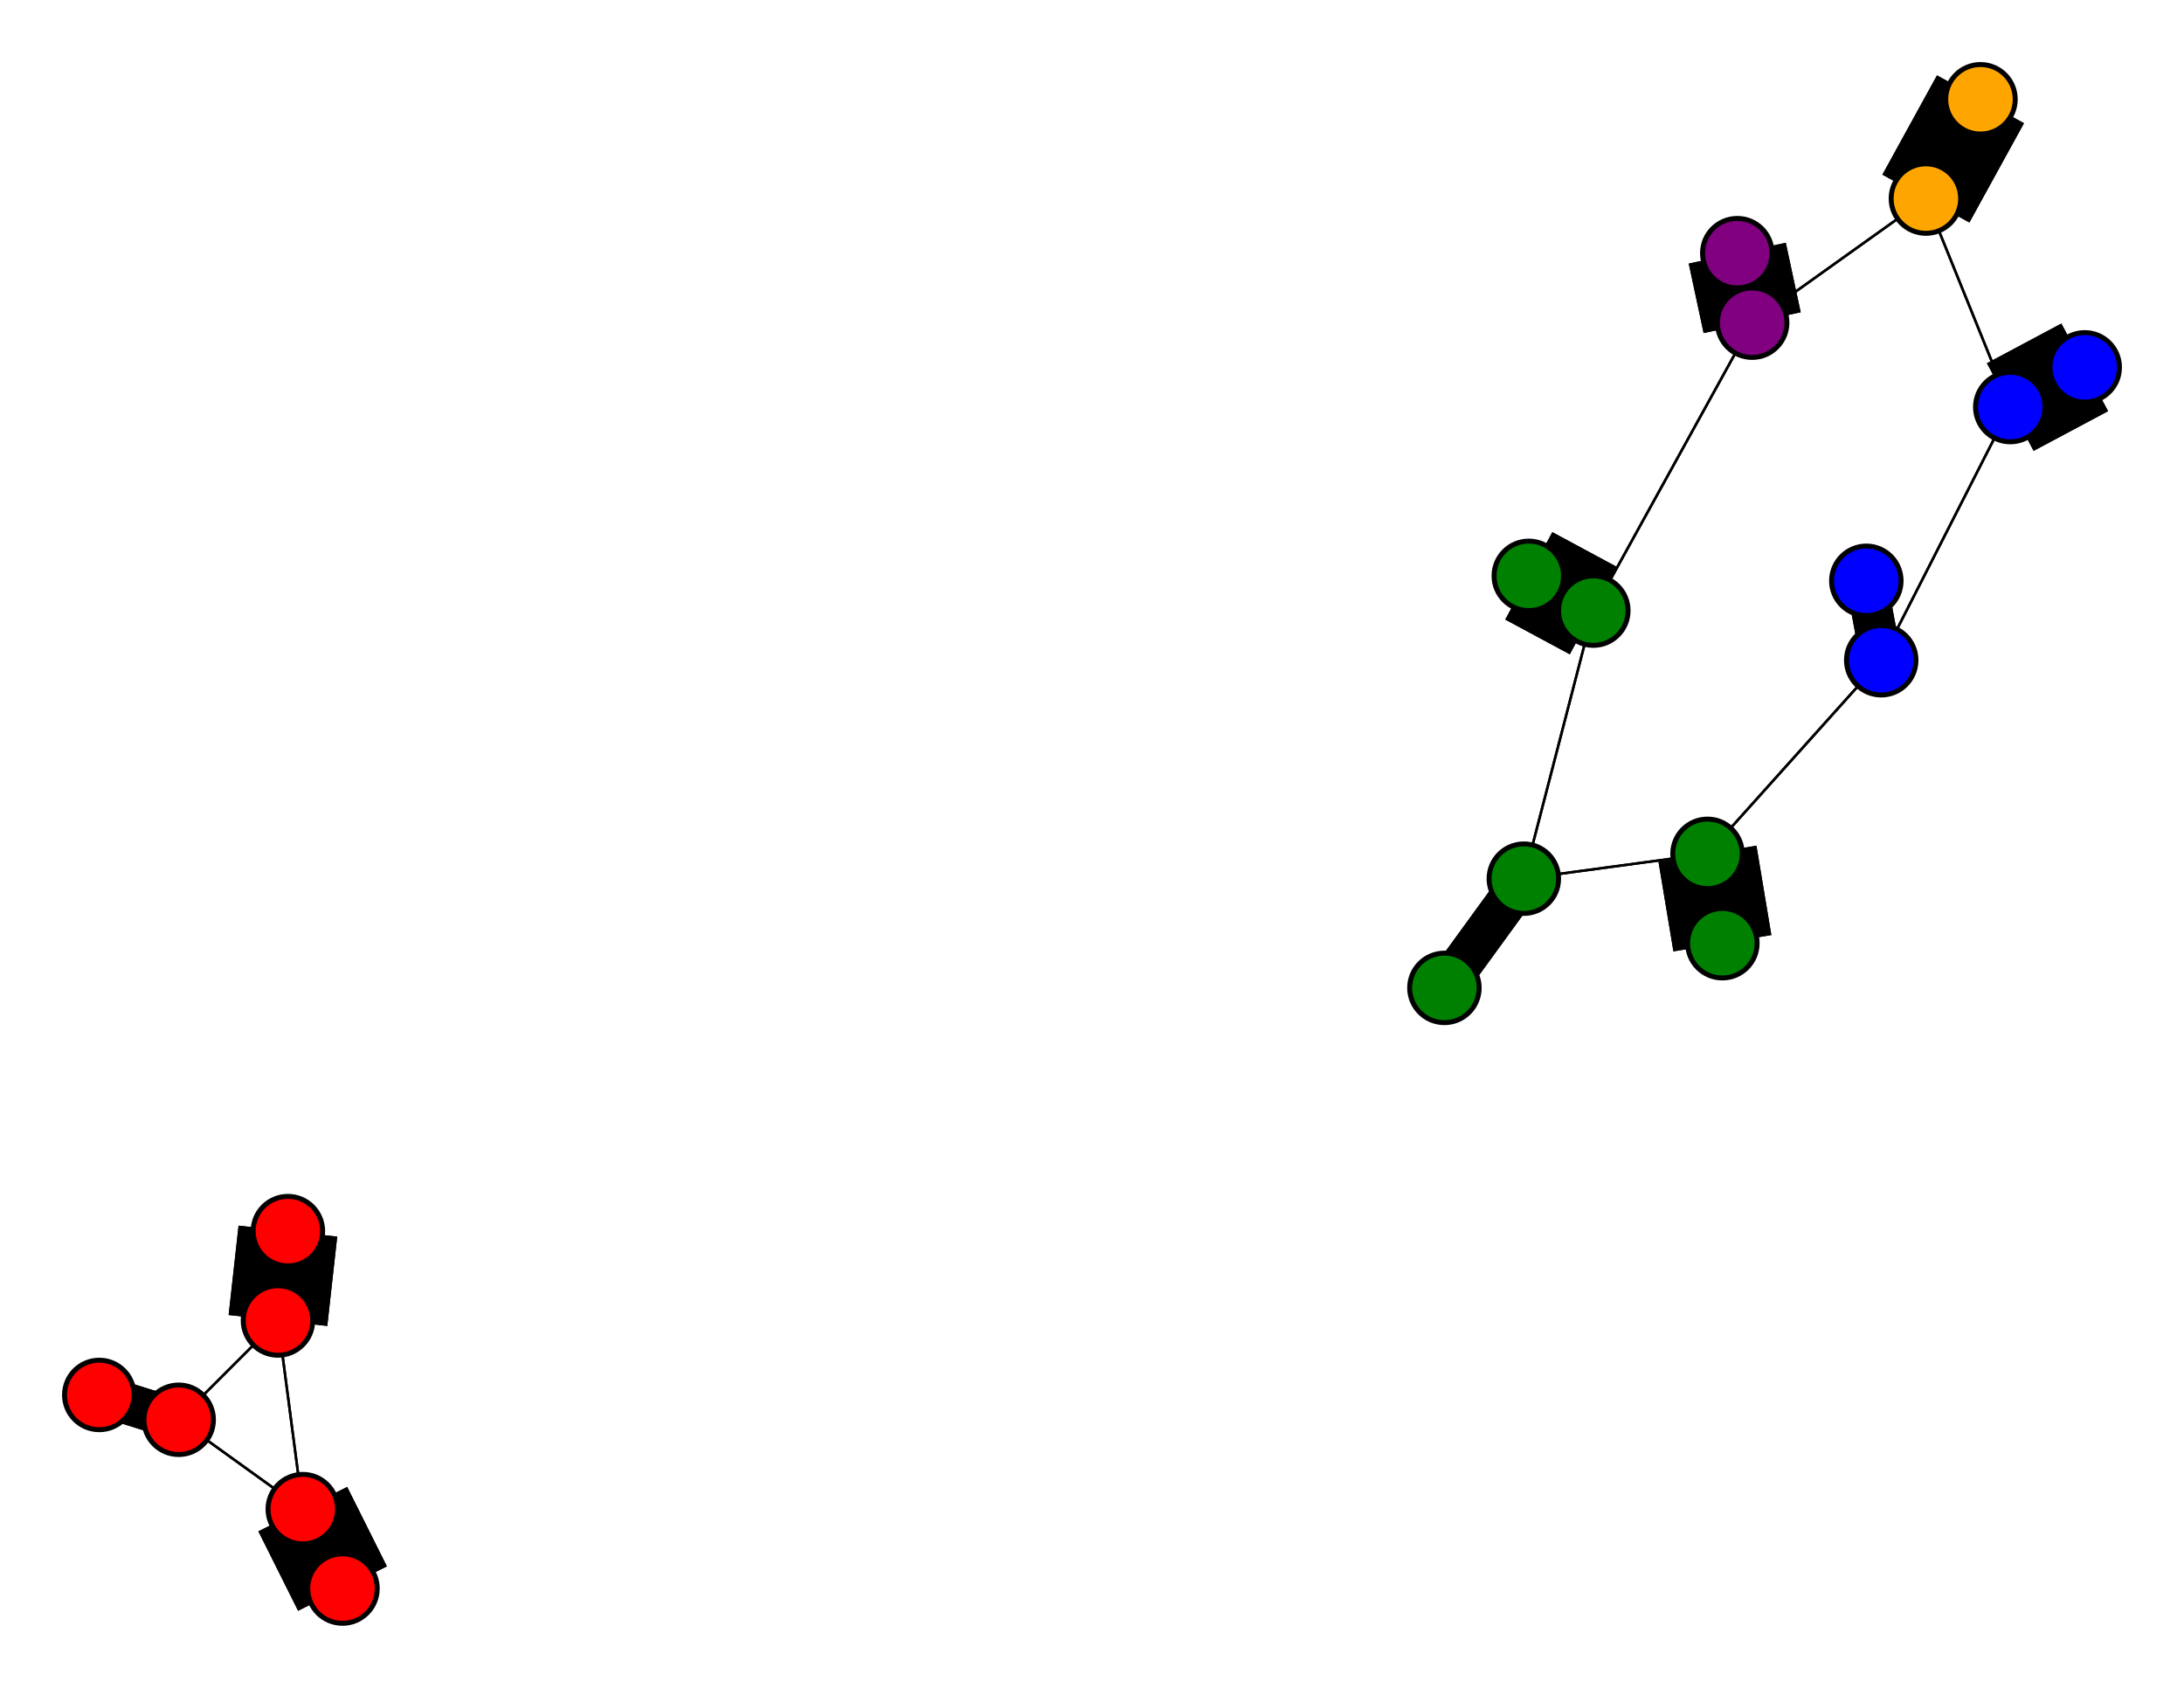 <svg width="440" height="340" xmlns="http://www.w3.org/2000/svg">
<path stroke-width="8.3" stroke="black" d="M 291 199 307 177"/>
<path stroke-width="0.5" stroke="black" d="M 36 286 61 304"/>
<path stroke-width="0.5" stroke="black" d="M 36 286 56 266"/>
<path stroke-width="20.0" stroke="black" d="M 347 190 344 172"/>
<path stroke-width="0.5" stroke="black" d="M 344 172 307 177"/>
<path stroke-width="0.5" stroke="black" d="M 344 172 379 133"/>
<path stroke-width="20.0" stroke="black" d="M 344 172 347 190"/>
<path stroke-width="20.0" stroke="black" d="M 69 320 61 304"/>
<path stroke-width="8.3" stroke="black" d="M 36 286 20 281"/>
<path stroke-width="0.5" stroke="black" d="M 61 304 36 286"/>
<path stroke-width="0.5" stroke="black" d="M 61 304 56 266"/>
<path stroke-width="20.0" stroke="black" d="M 420 74 405 82"/>
<path stroke-width="0.5" stroke="black" d="M 405 82 379 133"/>
<path stroke-width="0.5" stroke="black" d="M 405 82 388 40"/>
<path stroke-width="20.0" stroke="black" d="M 405 82 420 74"/>
<path stroke-width="20.0" stroke="black" d="M 58 248 56 266"/>
<path stroke-width="0.5" stroke="black" d="M 56 266 36 286"/>
<path stroke-width="20.0" stroke="black" d="M 61 304 69 320"/>
<path stroke-width="8.3" stroke="black" d="M 20 281 36 286"/>
<path stroke-width="0.5" stroke="black" d="M 388 40 405 82"/>
<path stroke-width="20.0" stroke="black" d="M 388 40 399 20"/>
<path stroke-width="8.3" stroke="black" d="M 307 177 291 199"/>
<path stroke-width="0.5" stroke="black" d="M 307 177 321 123"/>
<path stroke-width="0.5" stroke="black" d="M 307 177 344 172"/>
<path stroke-width="20.0" stroke="black" d="M 308 116 321 123"/>
<path stroke-width="0.5" stroke="black" d="M 321 123 307 177"/>
<path stroke-width="20.0" stroke="black" d="M 321 123 308 116"/>
<path stroke-width="0.5" stroke="black" d="M 321 123 353 65"/>
<path stroke-width="8.3" stroke="black" d="M 376 117 379 133"/>
<path stroke-width="8.3" stroke="black" d="M 379 133 376 117"/>
<path stroke-width="0.5" stroke="black" d="M 379 133 344 172"/>
<path stroke-width="0.5" stroke="black" d="M 379 133 405 82"/>
<path stroke-width="20.0" stroke="black" d="M 350 51 353 65"/>
<path stroke-width="0.5" stroke="black" d="M 353 65 321 123"/>
<path stroke-width="20.0" stroke="black" d="M 353 65 350 51"/>
<path stroke-width="0.5" stroke="black" d="M 353 65 388 40"/>
<path stroke-width="20.0" stroke="black" d="M 399 20 388 40"/>
<path stroke-width="0.5" stroke="black" d="M 388 40 353 65"/>
<path stroke-width="0.5" stroke="black" d="M 56 266 61 304"/>
<path stroke-width="20.0" stroke="black" d="M 56 266 58 248"/>
<circle cx="291" cy="199" r="7.0" style="fill:green;stroke:black;stroke-width:1.0"/>
<circle cx="307" cy="177" r="7.0" style="fill:green;stroke:black;stroke-width:1.0"/>
<circle cx="308" cy="116" r="7.0" style="fill:green;stroke:black;stroke-width:1.0"/>
<circle cx="321" cy="123" r="7.0" style="fill:green;stroke:black;stroke-width:1.0"/>
<circle cx="376" cy="117" r="7.0" style="fill:blue;stroke:black;stroke-width:1.0"/>
<circle cx="379" cy="133" r="7.0" style="fill:blue;stroke:black;stroke-width:1.0"/>
<circle cx="350" cy="51" r="7.0" style="fill:purple;stroke:black;stroke-width:1.0"/>
<circle cx="353" cy="65" r="7.0" style="fill:purple;stroke:black;stroke-width:1.0"/>
<circle cx="399" cy="20" r="7.0" style="fill:orange;stroke:black;stroke-width:1.0"/>
<circle cx="388" cy="40" r="7.0" style="fill:orange;stroke:black;stroke-width:1.0"/>
<circle cx="20" cy="281" r="7.0" style="fill:red;stroke:black;stroke-width:1.0"/>
<circle cx="36" cy="286" r="7.0" style="fill:red;stroke:black;stroke-width:1.0"/>
<circle cx="347" cy="190" r="7.0" style="fill:green;stroke:black;stroke-width:1.0"/>
<circle cx="344" cy="172" r="7.0" style="fill:green;stroke:black;stroke-width:1.0"/>
<circle cx="69" cy="320" r="7.0" style="fill:red;stroke:black;stroke-width:1.0"/>
<circle cx="61" cy="304" r="7.0" style="fill:red;stroke:black;stroke-width:1.0"/>
<circle cx="420" cy="74" r="7.0" style="fill:blue;stroke:black;stroke-width:1.0"/>
<circle cx="405" cy="82" r="7.0" style="fill:blue;stroke:black;stroke-width:1.0"/>
<circle cx="58" cy="248" r="7.0" style="fill:red;stroke:black;stroke-width:1.0"/>
<circle cx="56" cy="266" r="7.0" style="fill:red;stroke:black;stroke-width:1.0"/>
</svg>
